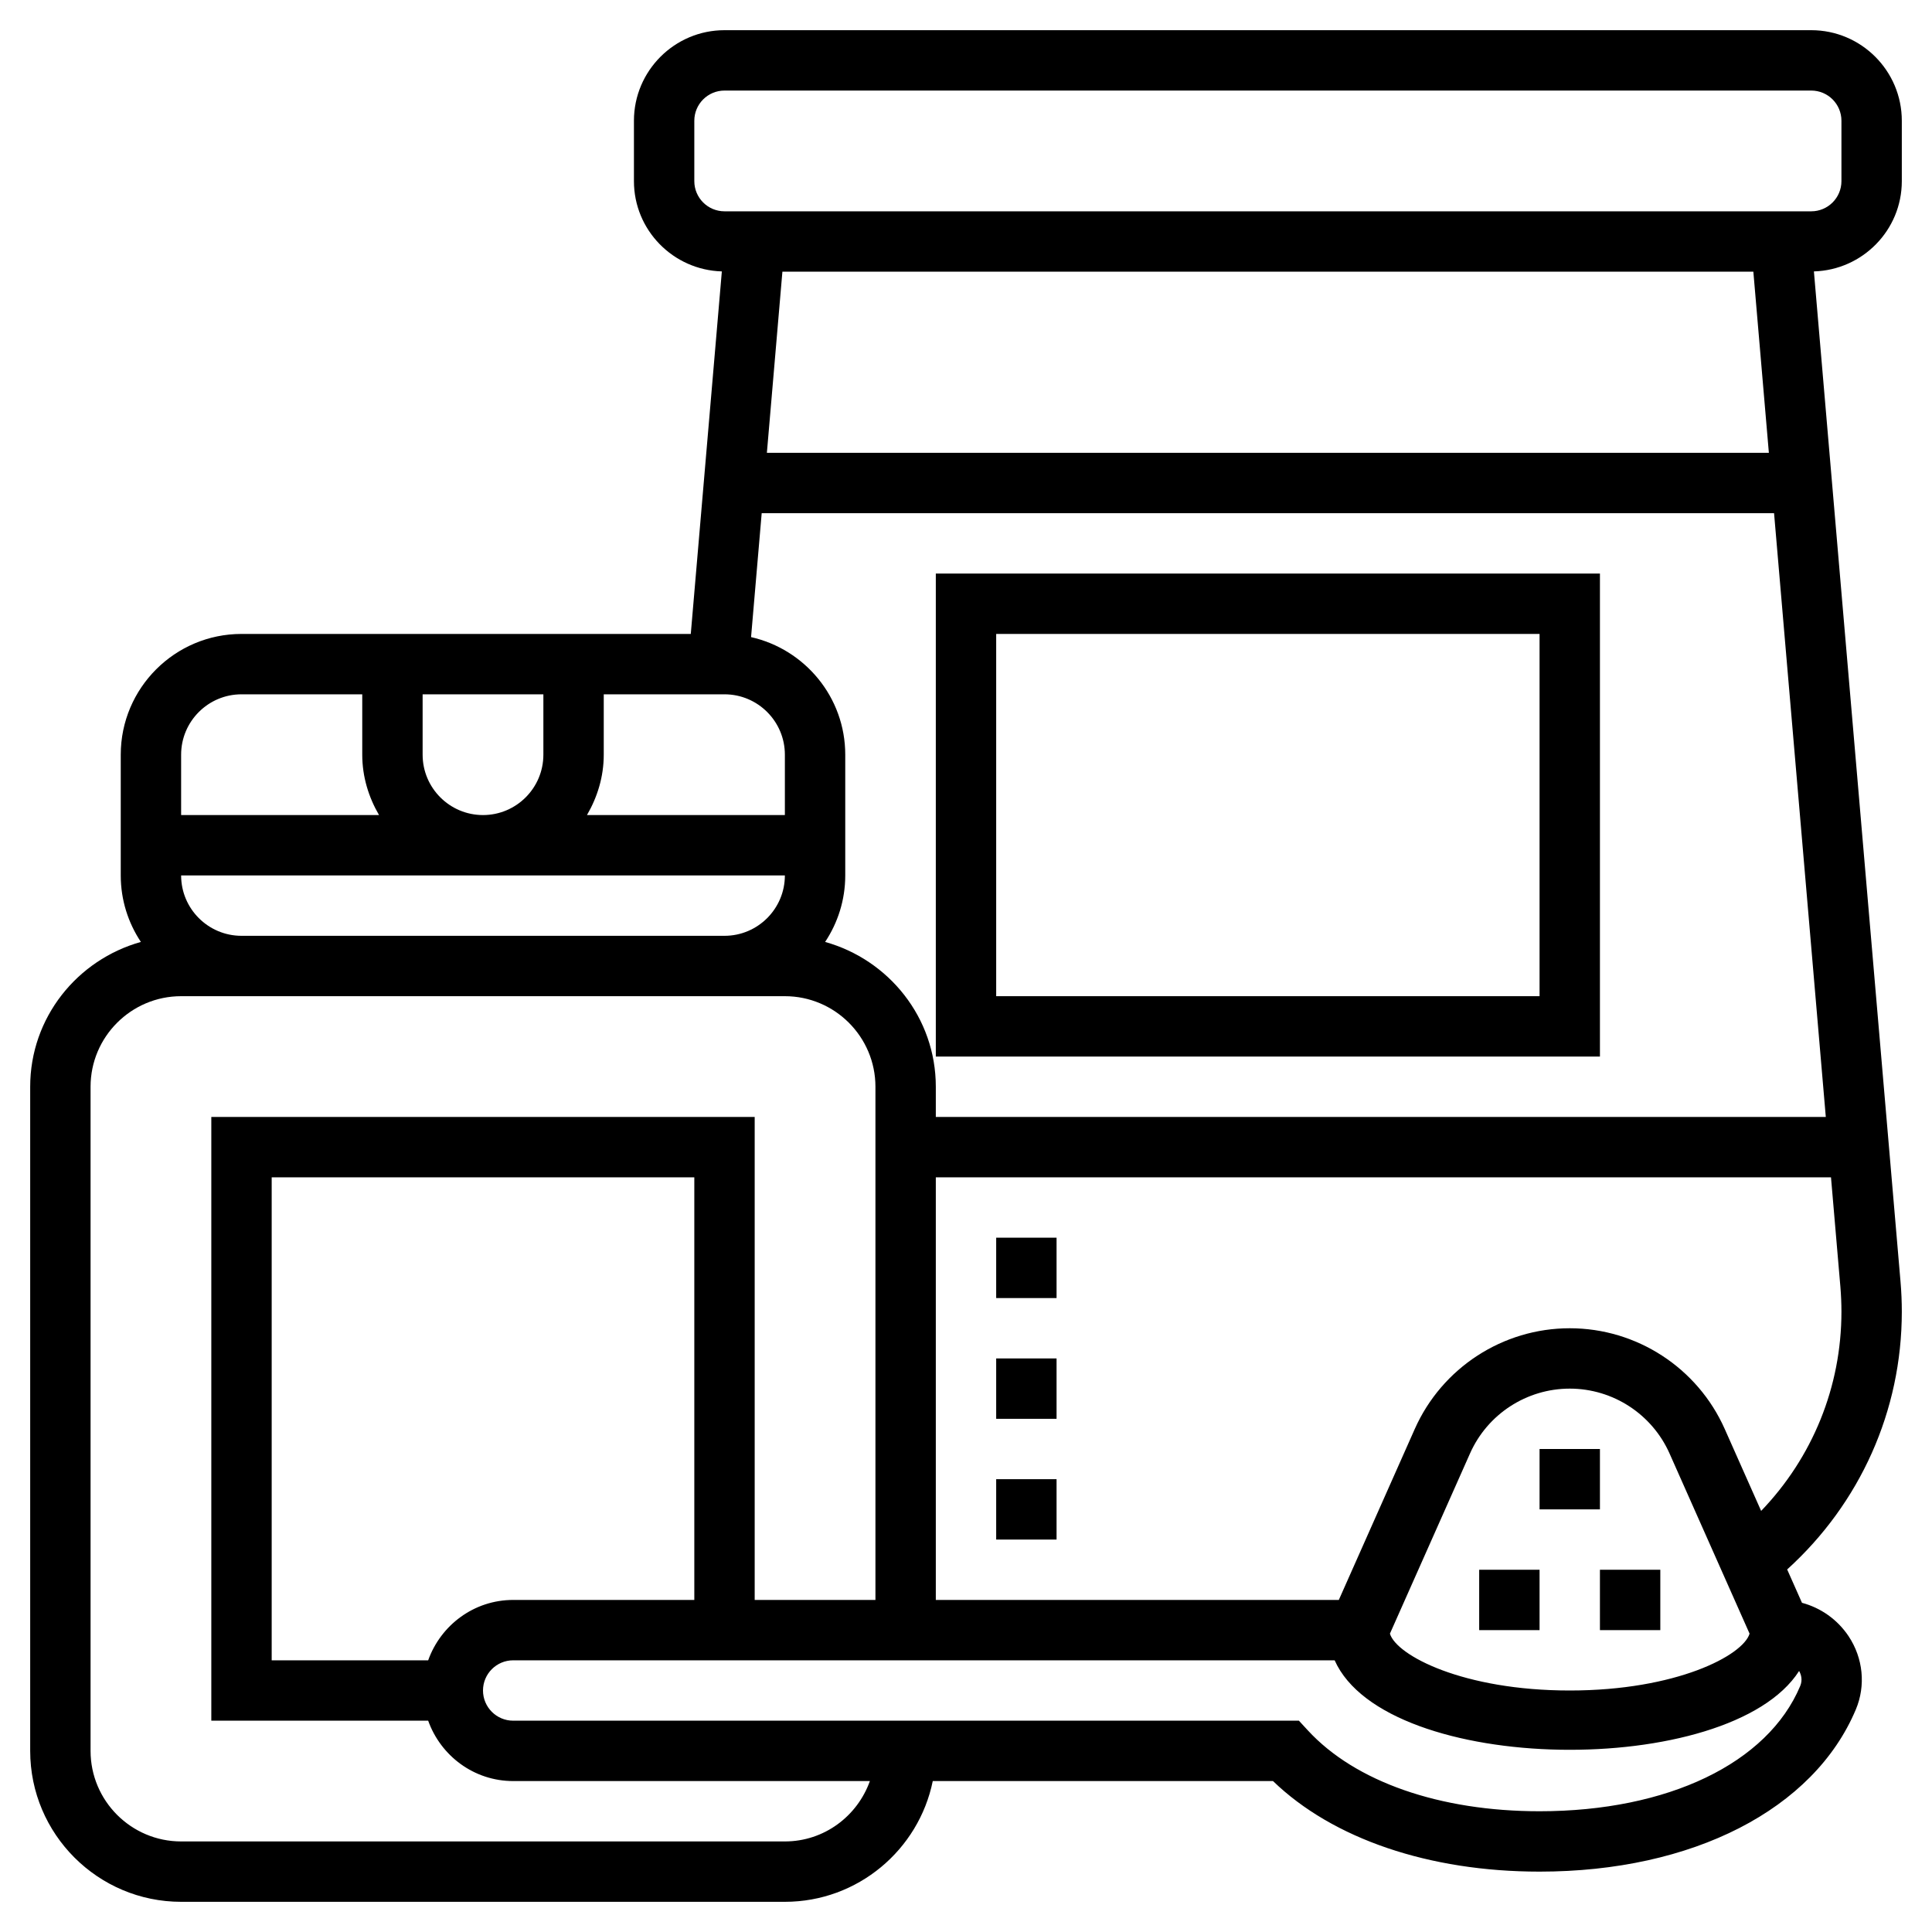<svg id="Layer_5" enable-background="new 0 0 64 64" height="512" viewBox="0 0 64 64" width="512" xmlns="http://www.w3.org/2000/svg"><g><path d="m51 48h2v2h-2z"/><path d="m53 52h2v2h-2z"/><path d="m49 52h2v2h-2z"/><path d="m63 6v-2c0-1.654-1.346-3-3-3h-36c-1.654 0-3 1.346-3 3v2c0 1.624 1.299 2.943 2.912 2.991l-1.029 12.009h-14.883c-2.206 0-4 1.794-4 4v4c0 .814.247 1.571.667 2.203-2.107.588-3.667 2.505-3.667 4.797v22c0 2.757 2.243 5 5 5h20c2.414 0 4.434-1.721 4.899-4h11.271c1.979 1.912 5.166 3 8.83 3 5.068 0 9.083-2.058 10.477-5.371.333-.792.243-1.699-.239-2.426-.369-.554-.921-.941-1.545-1.108l-.491-1.105c2.414-2.188 3.798-5.251 3.798-8.539 0-.329-.014-.658-.042-.985l-2.87-33.475c1.613-.048 2.912-1.367 2.912-2.991zm-4.918 3 .514 6h-33.192l.514-6zm-30.749 22.203c.42-.632.667-1.389.667-2.203v-4c0-1.903-1.337-3.492-3.12-3.895l.352-4.105h33.536l1.714 20h-29.482v-1c0-2.292-1.56-4.209-3.667-4.797zm-21.333-2.203h20c0 1.103-.897 2-2 2h-16c-1.103 0-2-.897-2-2zm8-4v-2h4v2c0 1.103-.897 2-2 2s-2-.897-2-2zm12 0v2h-6.556c.344-.591.556-1.268.556-2v-2h4c1.103 0 2 .897 2 2zm-18-2h4v2c0 .732.212 1.409.556 2h-6.556v-2c0-1.103.897-2 2-2zm18 38h-20c-1.654 0-3-1.346-3-3v-22c0-1.654 1.346-3 3-3h2 16 2c1.654 0 3 1.346 3 3v17h-4v-16h-18v20h7.184c.414 1.161 1.514 2 2.816 2h11.816c-.414 1.161-1.514 2-2.816 2zm-11.816-6h-5.184v-16h14v14h-6c-1.302 0-2.402.839-2.816 2zm45.449.854c-1.075 2.557-4.384 4.146-8.633 4.146-3.309 0-6.106-.976-7.675-2.678l-.297-.322h-26.028c-.552 0-1-.448-1-1s.448-1 1-1h27.212c1.705 3.827 13.083 3.953 15.386.353.061.109.124.291.035.501zm-1.676-1.737c-.217.722-2.424 1.883-5.957 1.883s-5.74-1.161-5.957-1.883l2.653-5.969c.579-1.305 1.876-2.148 3.304-2.148s2.725.843 3.305 2.147zm.383-4.066-1.207-2.716c-.902-2.026-2.916-3.335-5.133-3.335s-4.231 1.309-5.133 3.335l-2.517 5.665h-13.35v-14h29.654l.312 3.636c.022.27.034.543.034.815 0 2.494-.962 4.833-2.66 6.6zm2.66-44.051c0 .552-.448 1-1 1h-36c-.552 0-1-.448-1-1v-2c0-.552.448-1 1-1h36c.552 0 1 .448 1 1z"/><path d="m53 19h-22v16h22zm-2 14h-18v-12h18z"/><path d="m33 49h2v2h-2z"/><path d="m33 45h2v2h-2z"/><path d="m33 41h2v2h-2z"/></g></svg>